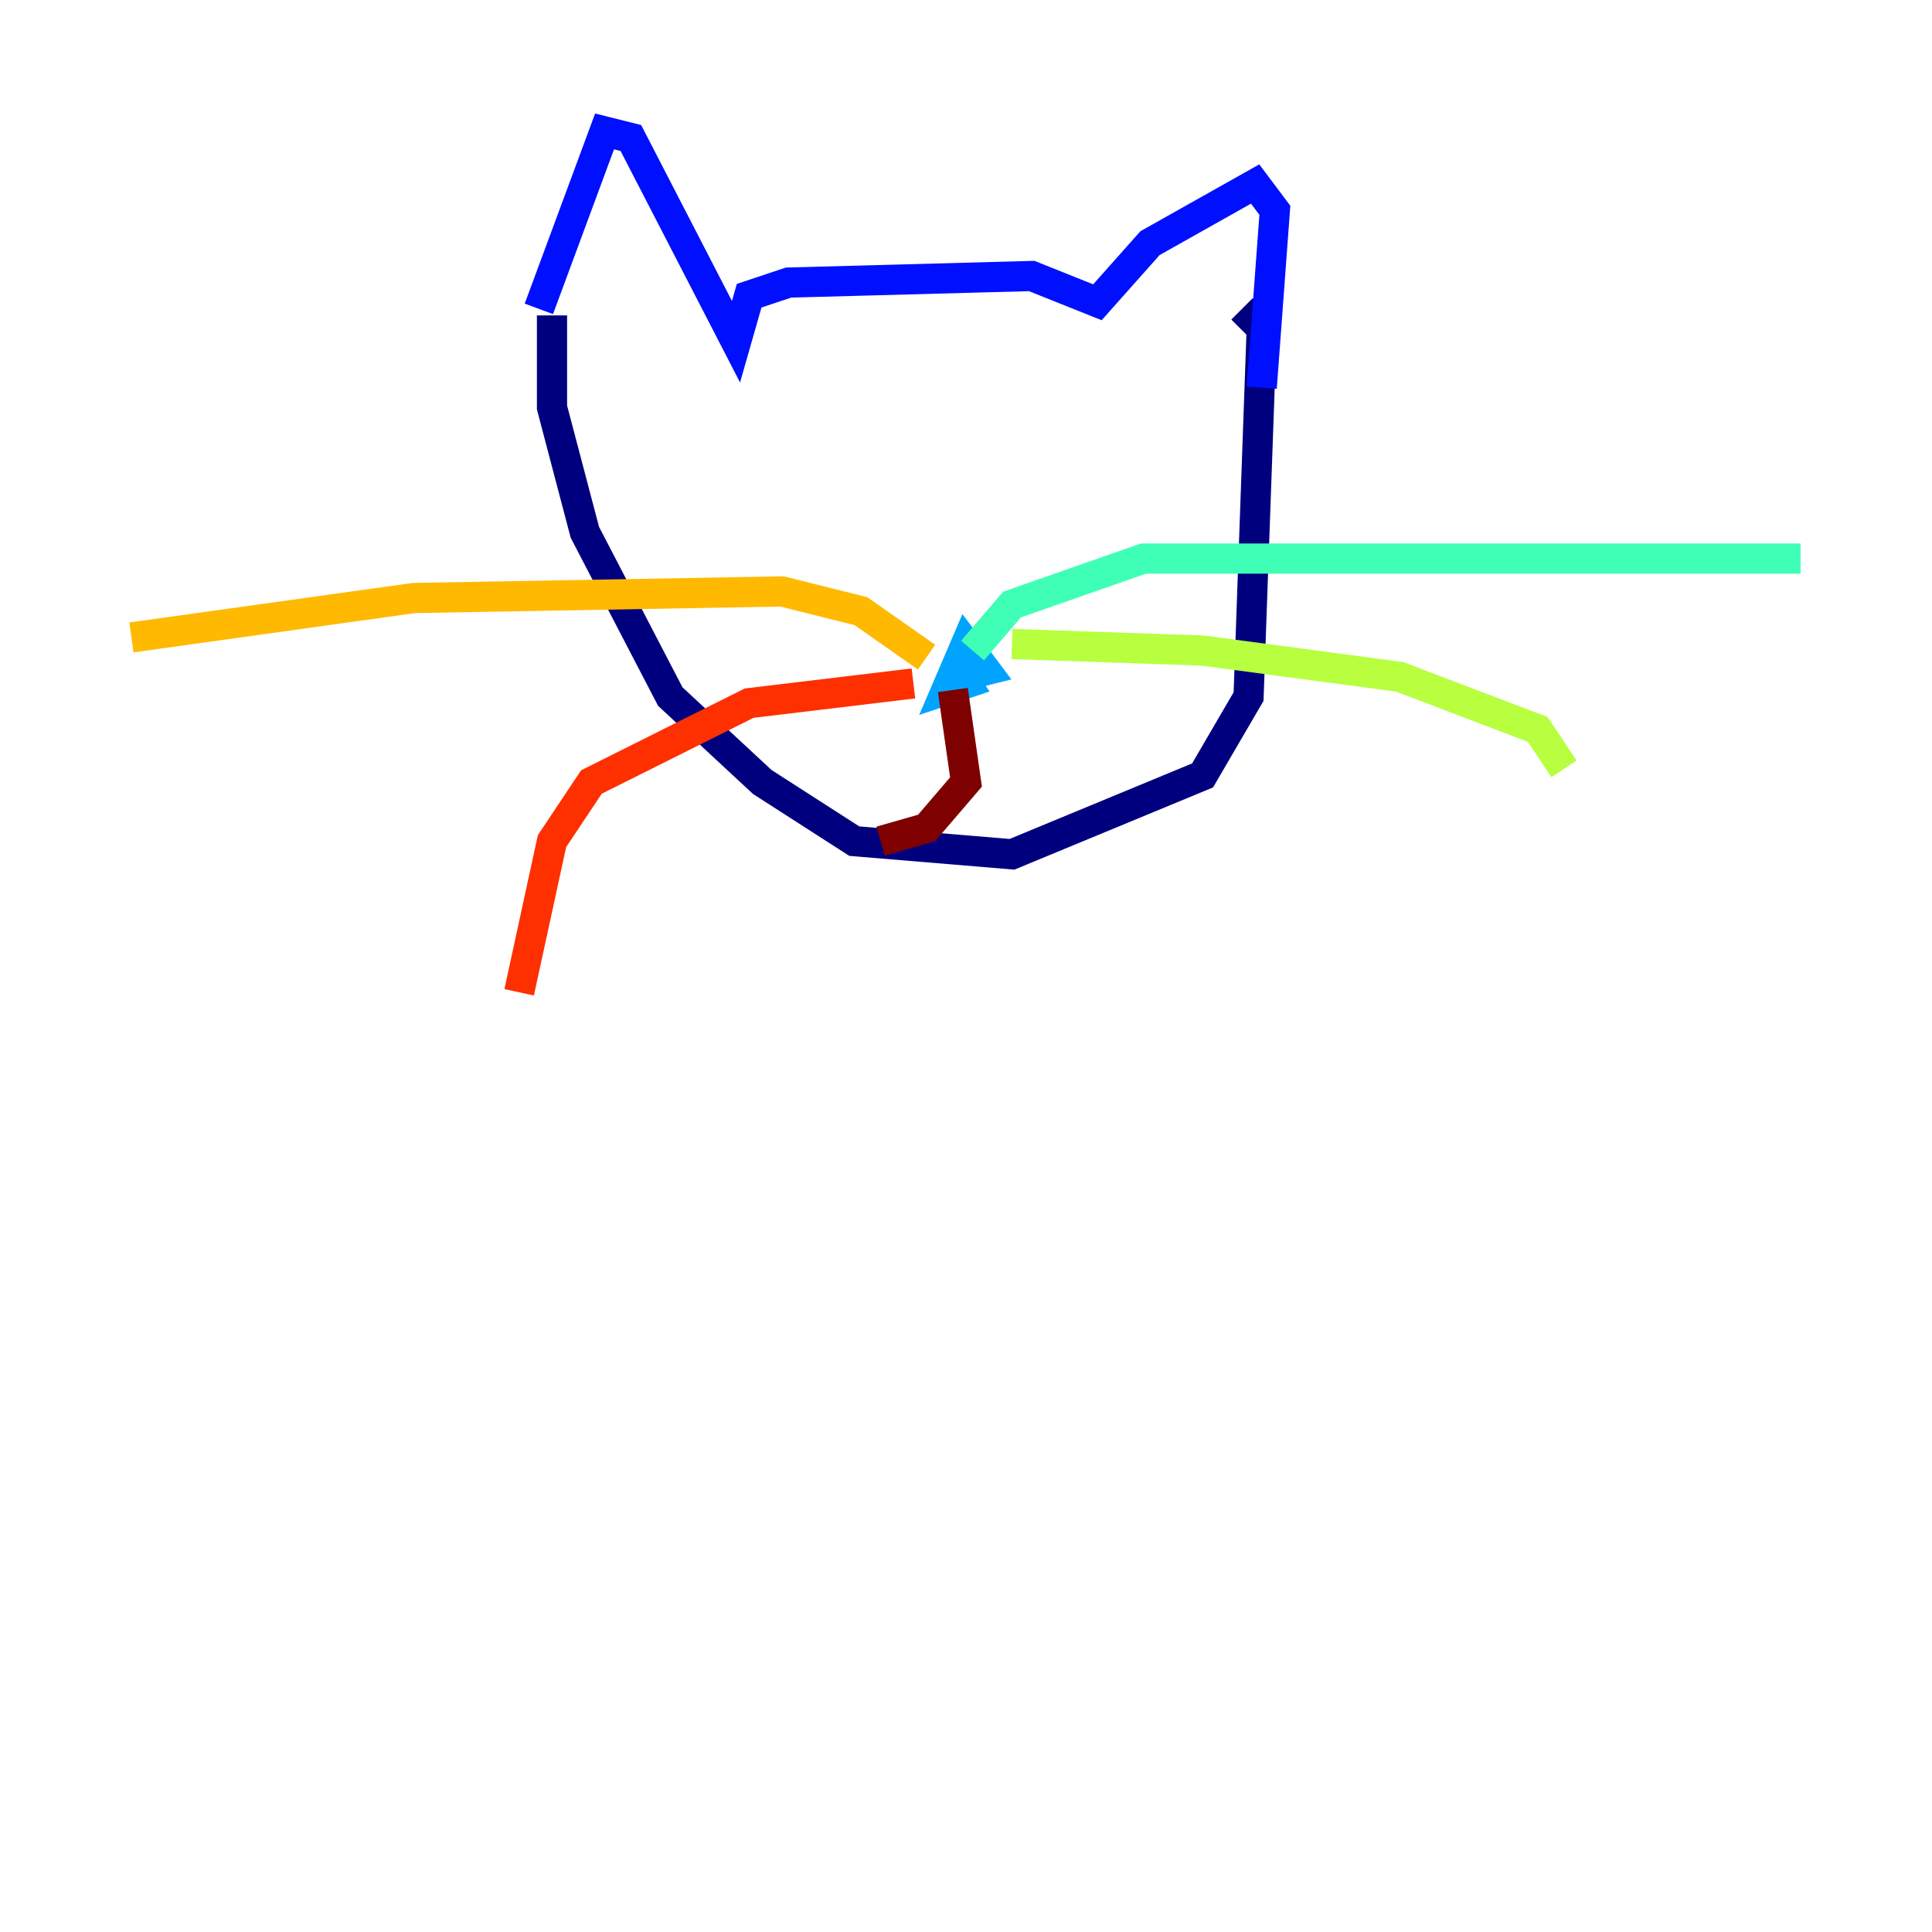 <?xml version="1.0" encoding="utf-8" ?>
<svg baseProfile="tiny" height="128" version="1.2" viewBox="0,0,128,128" width="128" xmlns="http://www.w3.org/2000/svg" xmlns:ev="http://www.w3.org/2001/xml-events" xmlns:xlink="http://www.w3.org/1999/xlink"><defs /><polyline fill="none" points="36.571,20.898 36.571,26.993 38.748,35.265 44.408,46.15 50.503,51.809 56.599,55.728 67.048,56.599 79.674,51.374 82.721,46.15 83.592,21.769 82.286,20.463" stroke="#00007f" stroke-width="2" /><polyline fill="none" points="35.701,20.463 40.054,8.707 41.796,9.143 48.762,22.64 49.633,19.592 52.245,18.721 68.354,18.286 72.707,20.027 76.191,16.109 83.156,12.191 84.463,13.932 83.592,25.687" stroke="#0010ff" stroke-width="2" /><polyline fill="none" points="63.129,43.973 64.0,45.279 62.694,45.714 64.0,42.667 65.306,44.408 63.565,44.843" stroke="#00a4ff" stroke-width="2" /><polyline fill="none" points="64.435,43.102 67.048,40.054 75.755,37.007 119.293,37.007" stroke="#3fffb7" stroke-width="2" /><polyline fill="none" points="67.048,42.667 79.674,43.102 92.735,44.843 101.878,48.327 103.619,50.939" stroke="#b7ff3f" stroke-width="2" /><polyline fill="none" points="61.388,43.537 57.034,40.49 51.809,39.184 27.429,39.619 8.707,42.231" stroke="#ffb900" stroke-width="2" /><polyline fill="none" points="60.517,45.279 49.633,46.585 39.184,51.809 36.571,55.728 34.395,65.742" stroke="#ff3000" stroke-width="2" /><polyline fill="none" points="63.129,45.714 64.0,51.809 61.388,54.857 58.34,55.728" stroke="#7f0000" stroke-width="2" /></svg>